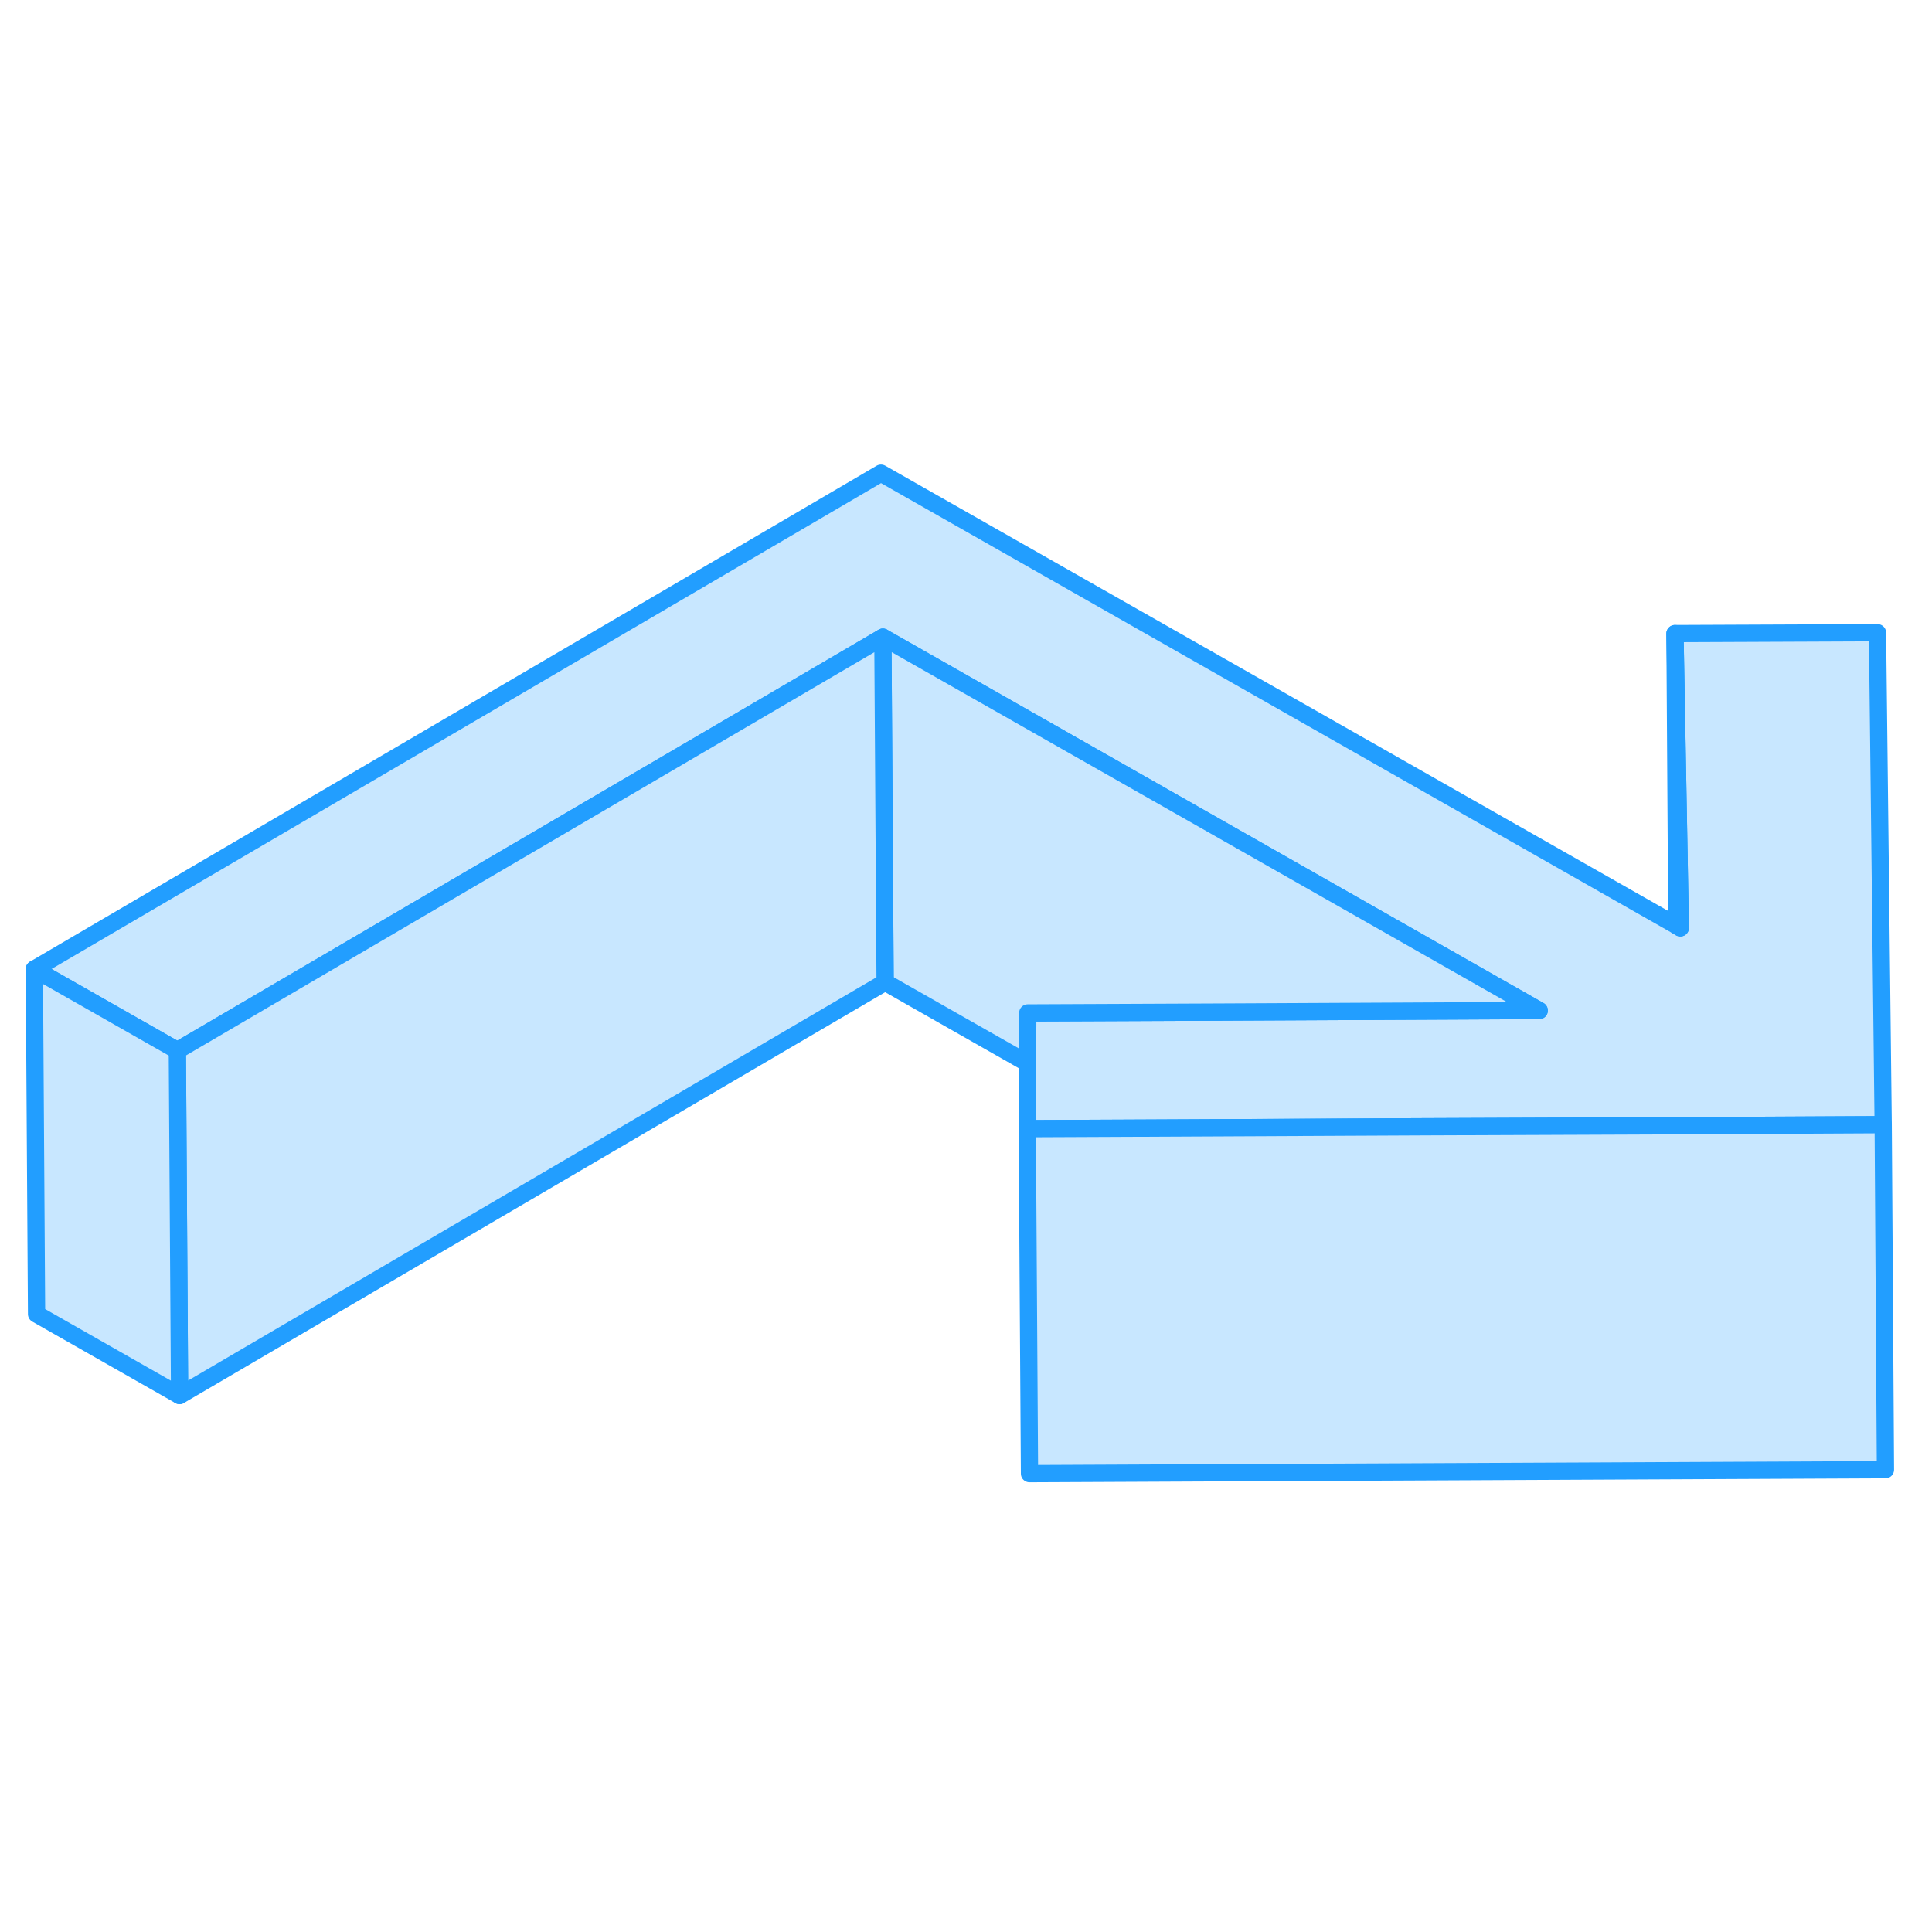 <svg width="48" height="48" viewBox="0 0 112 63" fill="#c8e7ff" xmlns="http://www.w3.org/2000/svg" stroke-width="1px" stroke-linecap="round" stroke-linejoin="round"><path d="M109.17 40.7H109.06L97.38 40.76L82.65 40.82L66.18 40.9L59.55 40.93L59.57 37.14L59.58 34.22L70.95 34.17L89.231 34.08L51.18 12.44L10.28 36.4L1.99 31.68L51.07 2.93L97.21 29.17L97.41 29.29L97.1 12.23L108.84 12.18L109.17 40.7Z" stroke="#229EFF" stroke-linejoin="round"/><path d="M89.23 34.08L70.95 34.17L59.58 34.22L59.57 37.14L51.31 32.44L51.18 12.44L89.23 34.08Z" stroke="#229EFF" stroke-linejoin="round"/><path d="M51.181 12.44L51.311 32.44L10.411 56.4L10.281 36.4L51.181 12.44Z" stroke="#229EFF" stroke-linejoin="round"/><path d="M109.171 40.7L109.301 60.7L59.681 60.93L59.551 40.93L66.181 40.9L82.651 40.82L97.381 40.76L109.061 40.7H109.171Z" stroke="#229EFF" stroke-linejoin="round"/><path d="M97.41 29.29L97.21 29.17L97.1 12.23L97.41 29.29Z" stroke="#229EFF" stroke-linejoin="round"/><path d="M10.28 36.4L10.41 56.4L2.12 51.68L1.99 31.68L10.28 36.4Z" stroke="#229EFF" stroke-linejoin="round"/></svg>